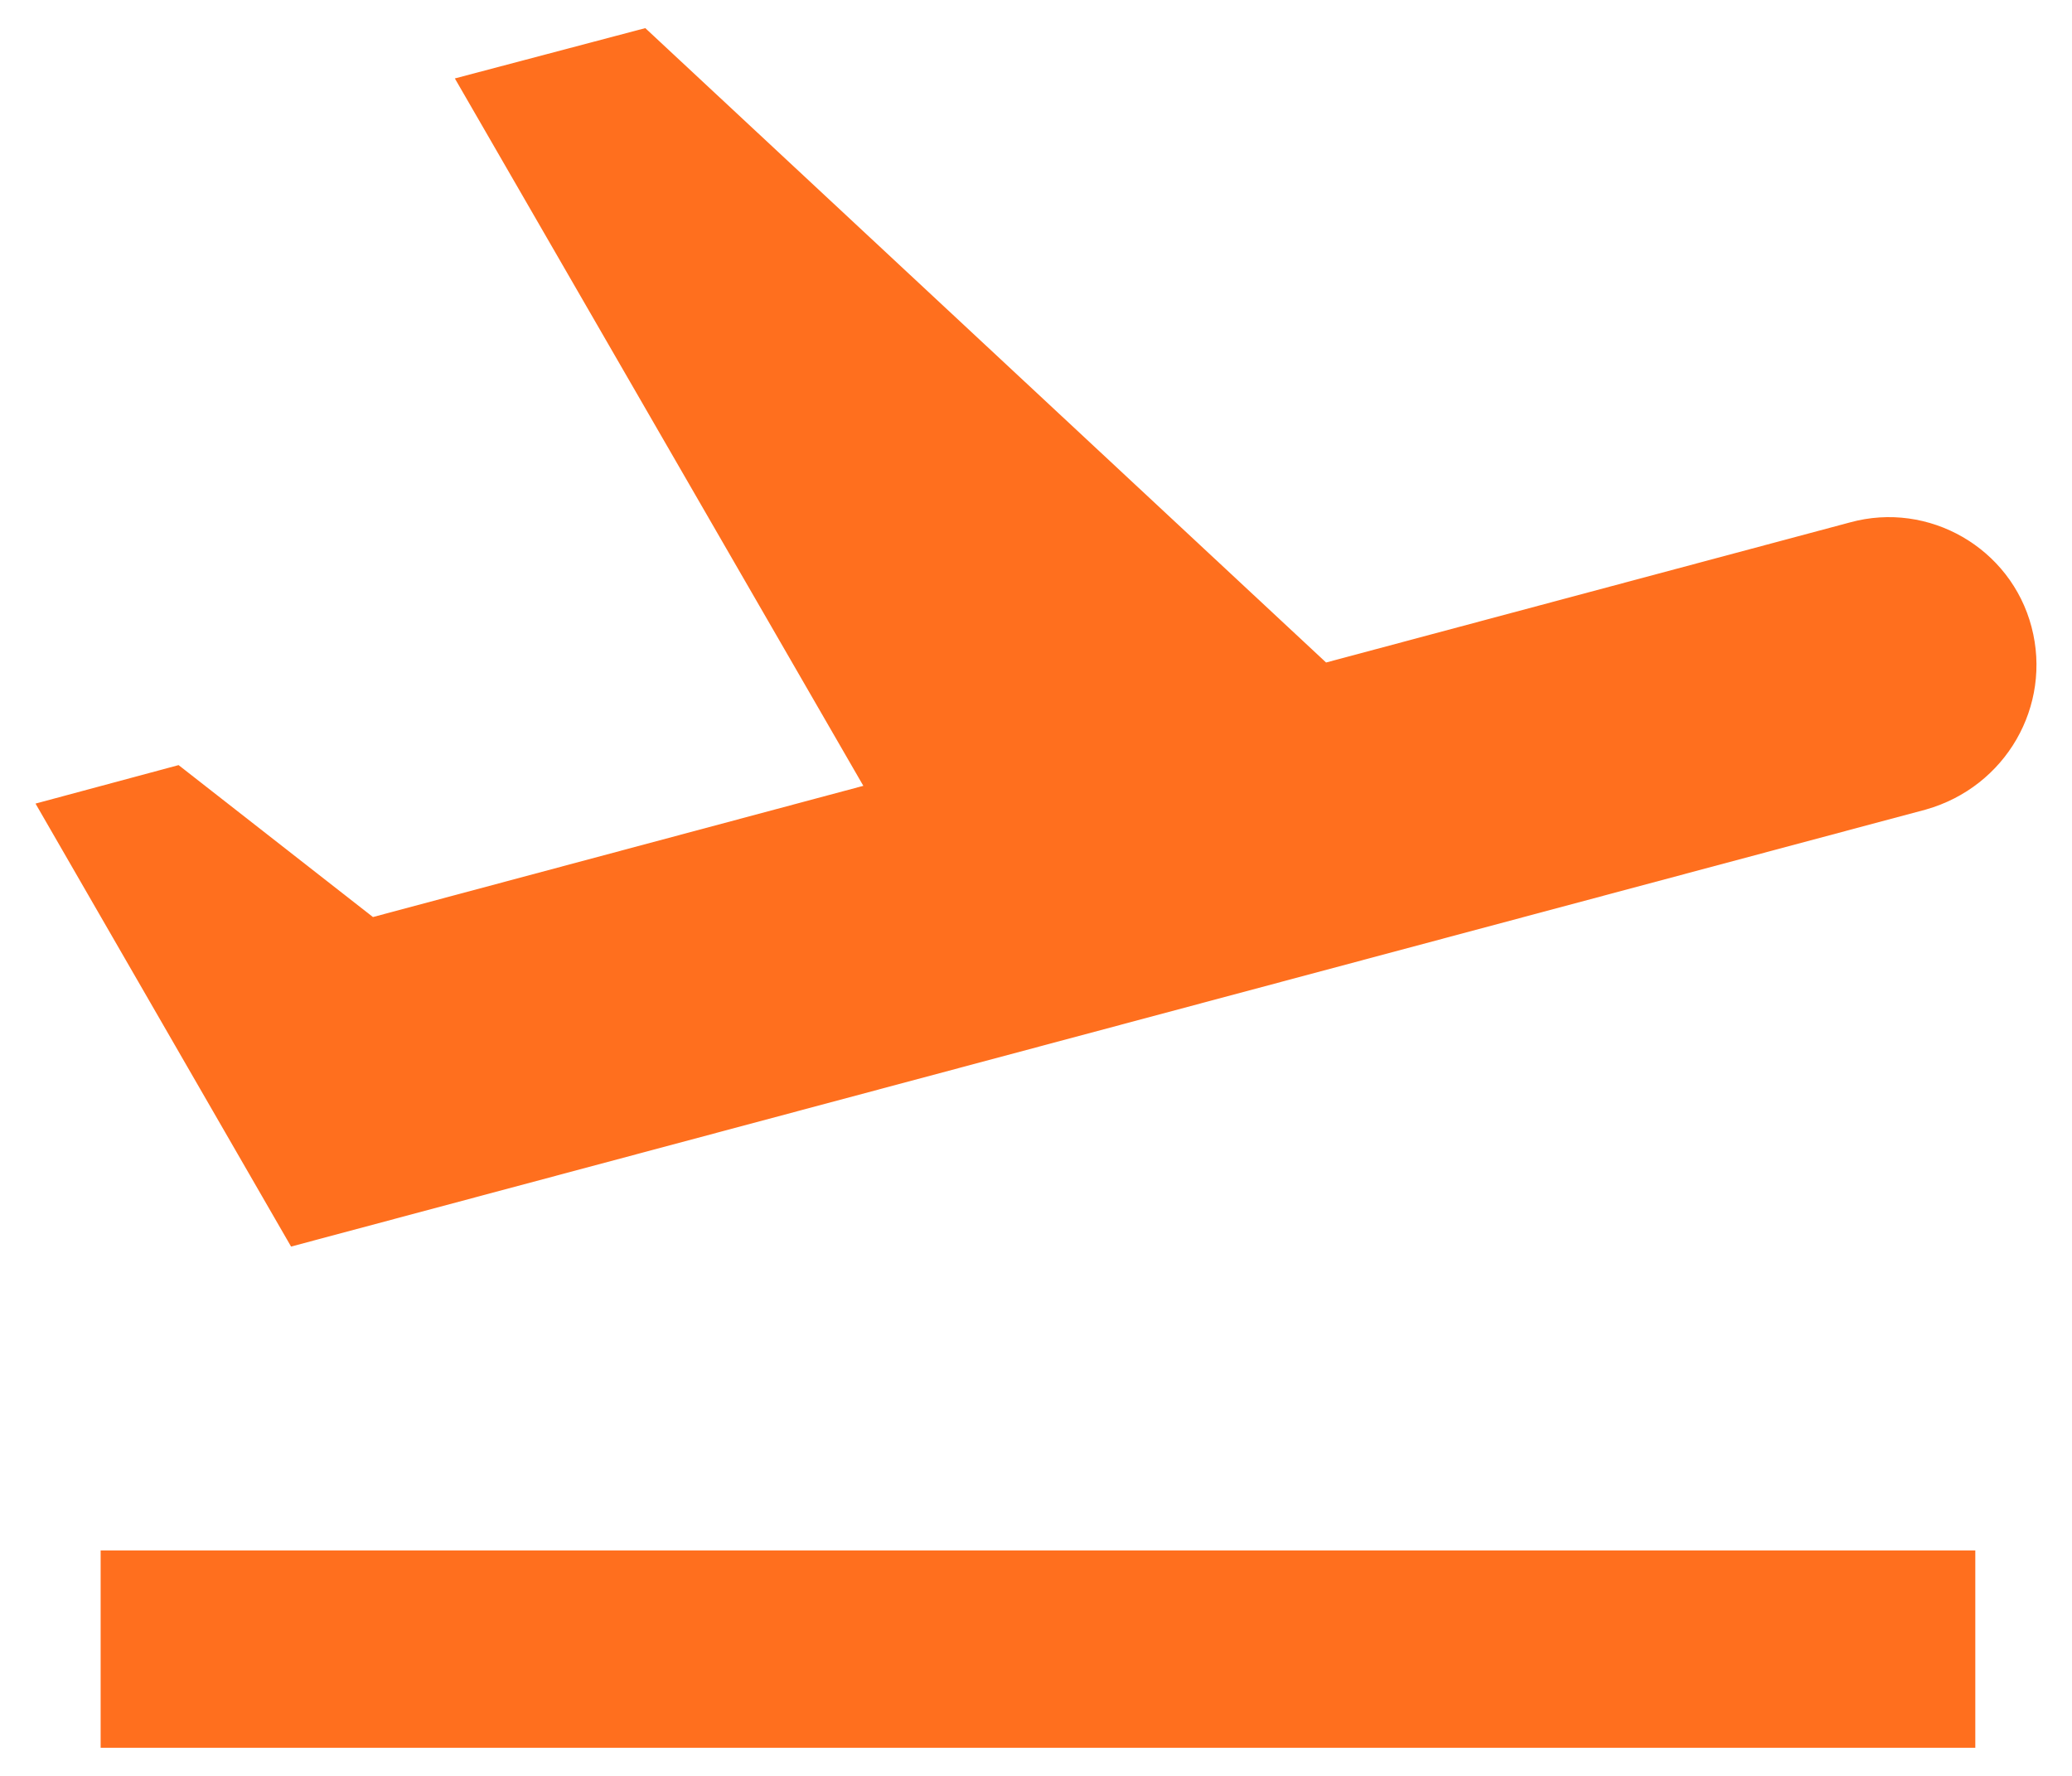 <svg width="21" height="18" viewBox="0 0 21 18" fill="none" xmlns="http://www.w3.org/2000/svg">
<path d="M1.02 15.715H20.02V17.715H1.02V15.715ZM20.59 6.355C20.38 5.555 19.55 5.075 18.75 5.295L13.44 6.715L6.54 0.285L4.61 0.795L8.75 7.965L3.78 9.295L1.81 7.755L0.36 8.145L2.95 12.635L19.52 8.205C20.33 7.975 20.8 7.155 20.59 6.355Z" fill="#FF6F1E"/>
</svg>
